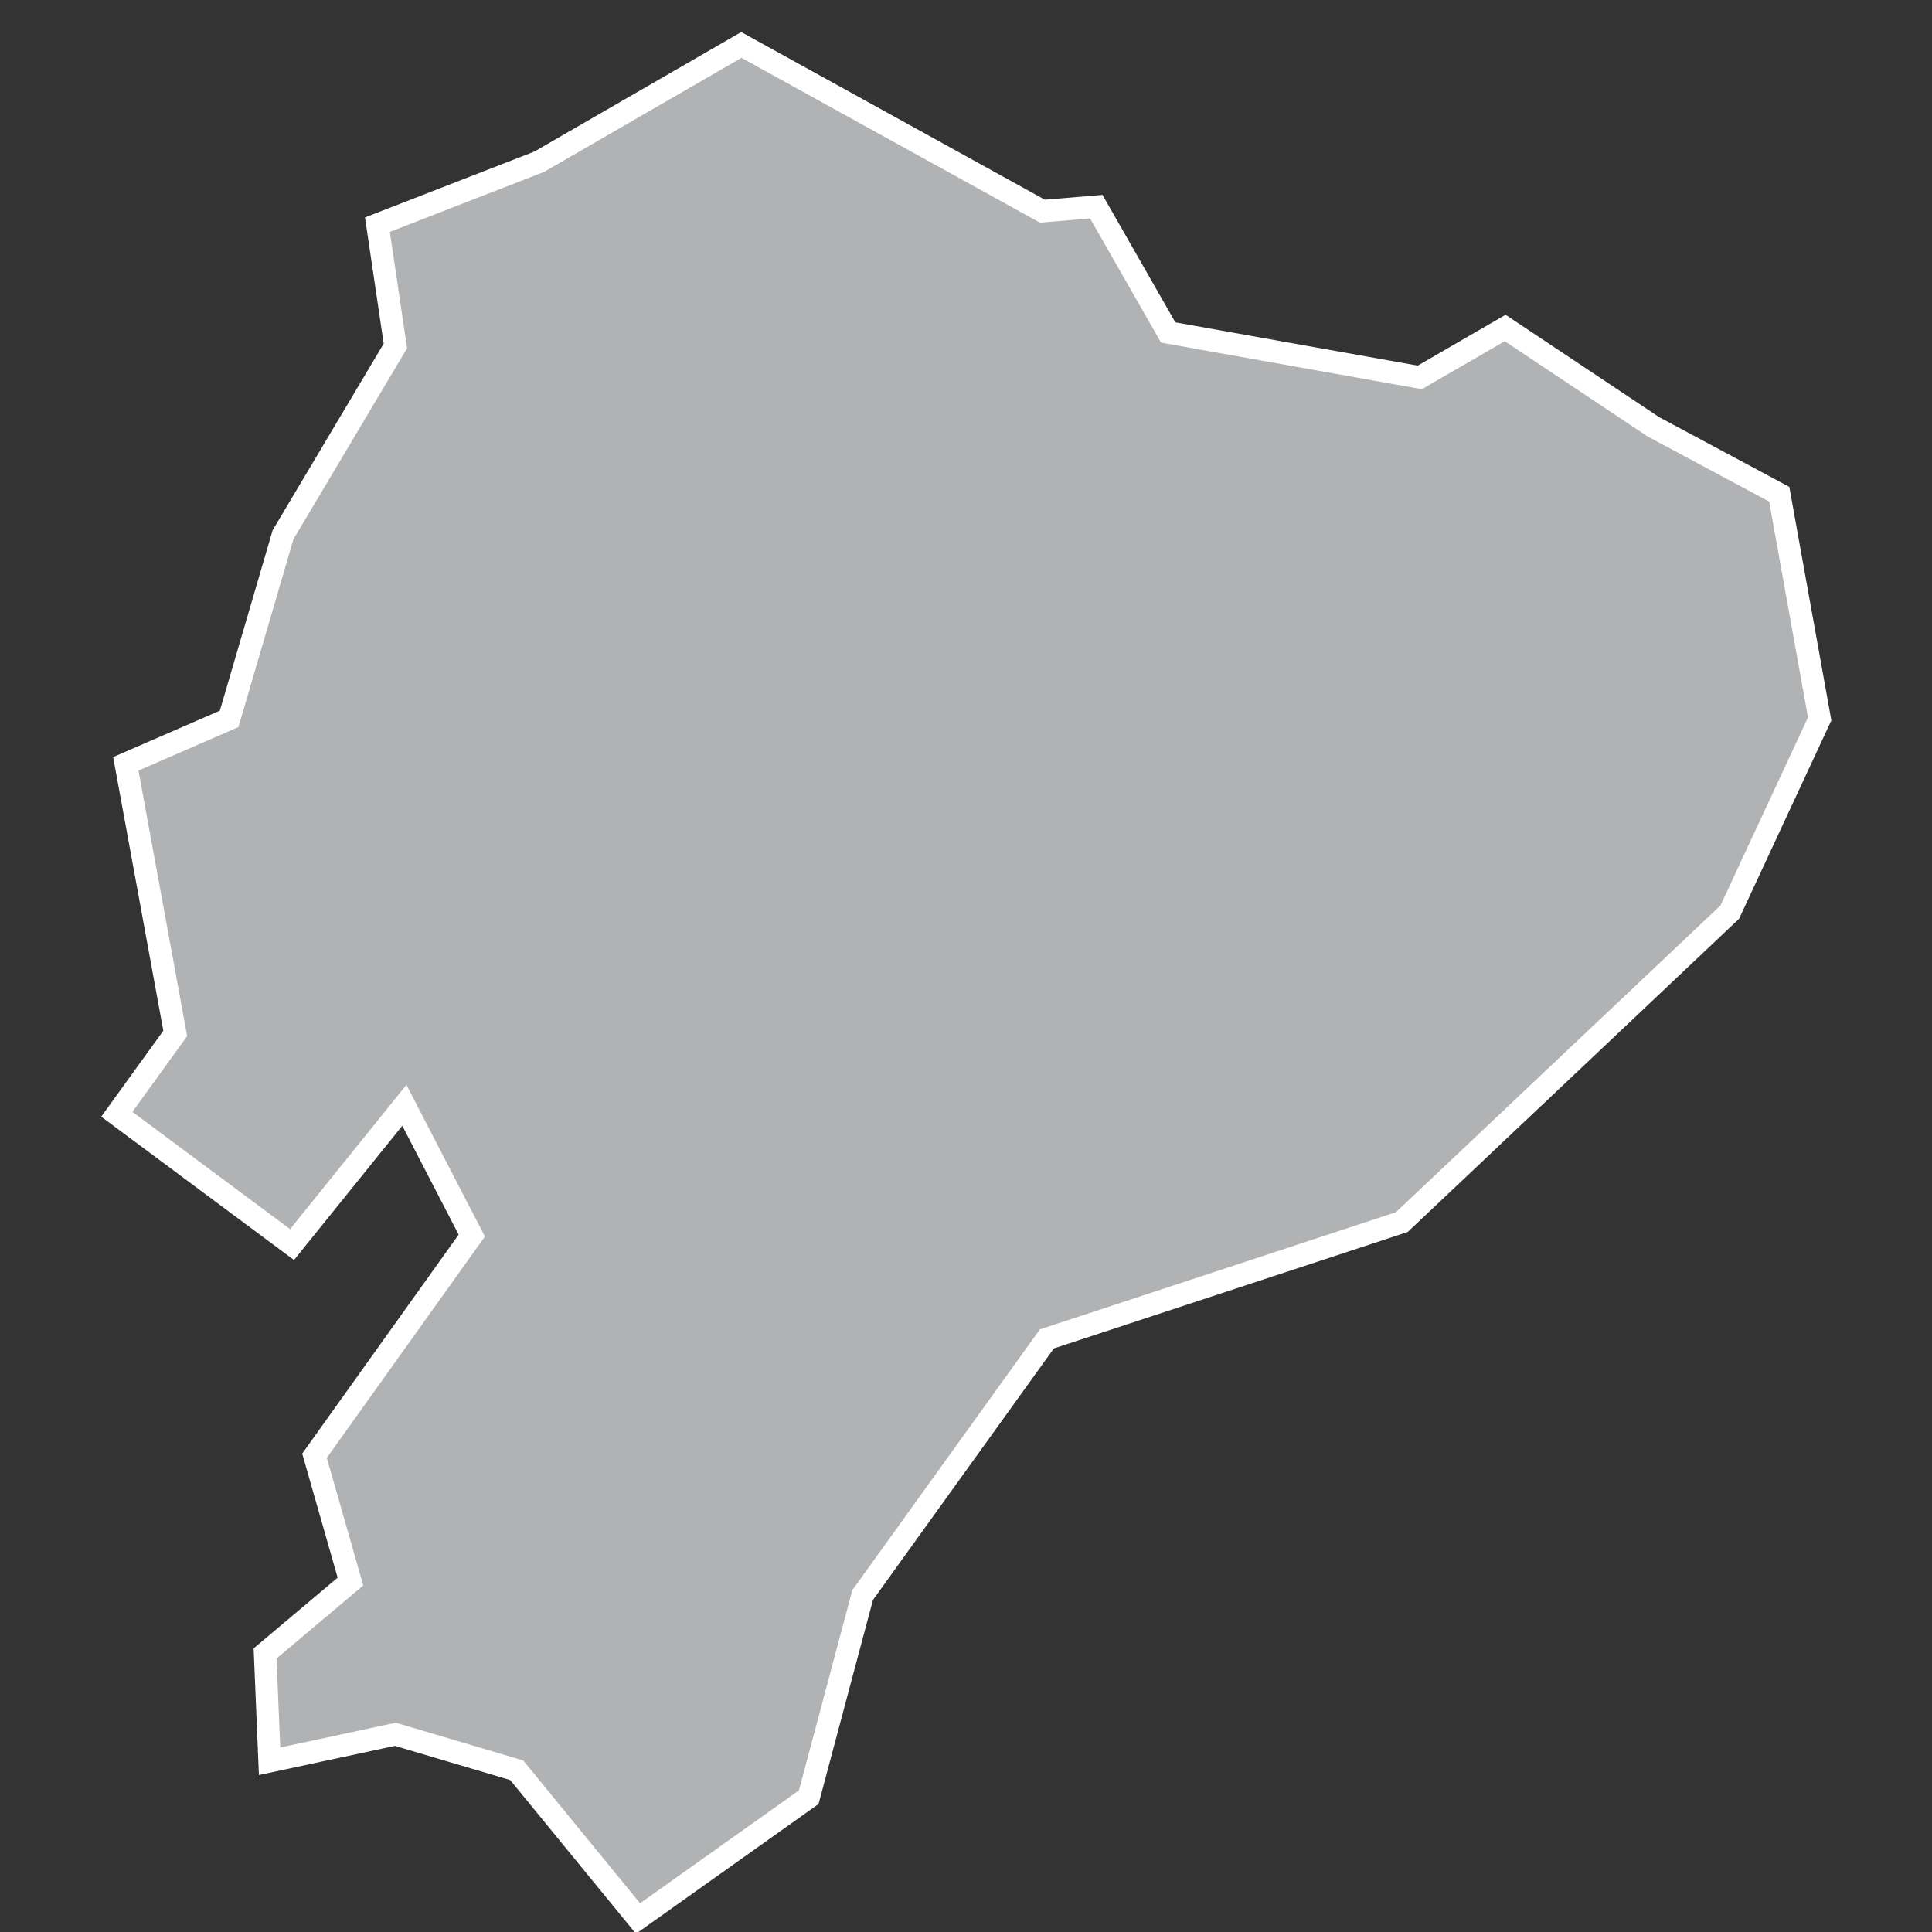 <?xml version="1.0" encoding="utf-8"?>
<!-- Generator: Adobe Illustrator 21.1.0, SVG Export Plug-In . SVG Version: 6.00 Build 0)  -->
<svg version="1.1" id="Layer_1" xmlns="http://www.w3.org/2000/svg" xmlns:xlink="http://www.w3.org/1999/xlink" x="0px" y="0px"
	 viewBox="0 0 43 43" style="enable-background:new 0 0 43 43;" xml:space="preserve">
<rect x="0" y="0" width="43" height="43" fill="#333333" stroke="none"/>
<style type="text/css">
	.st0{fill:#B1B2B3;stroke:#FFFFFF;stroke-width:0.5;}
</style>
<title>EC</title>
<desc>Created with Sketch.</desc>
<g id="Map-countries">
	<g id="Artboard" transform="translate(-778, -1239)">
		<polygon id="EC" class="st0" points="785,1271.4 788.5,1266.5 787,1263.6 784.5,1266.7 780.6,1263.8 781.9,1262 780.8,1256 
			783.1,1255 784.3,1250.9 786.8,1246.7 786.4,1244 790,1242.6 794.5,1240 801.2,1243.7 802.4,1243.6 804,1246.4 809.6,1247.4 
			811.5,1246.3 814.8,1248.5 817.6,1250 818.5,1255 816.5,1259.3 809.2,1266.2 801.3,1268.8 797.2,1274.5 796,1279 792.2,1281.7 
			789.5,1278.4 786.8,1277.6 784,1278.2 783.9,1275.8 785.8,1274.2 		"/>
	</g>
</g>
</svg>
